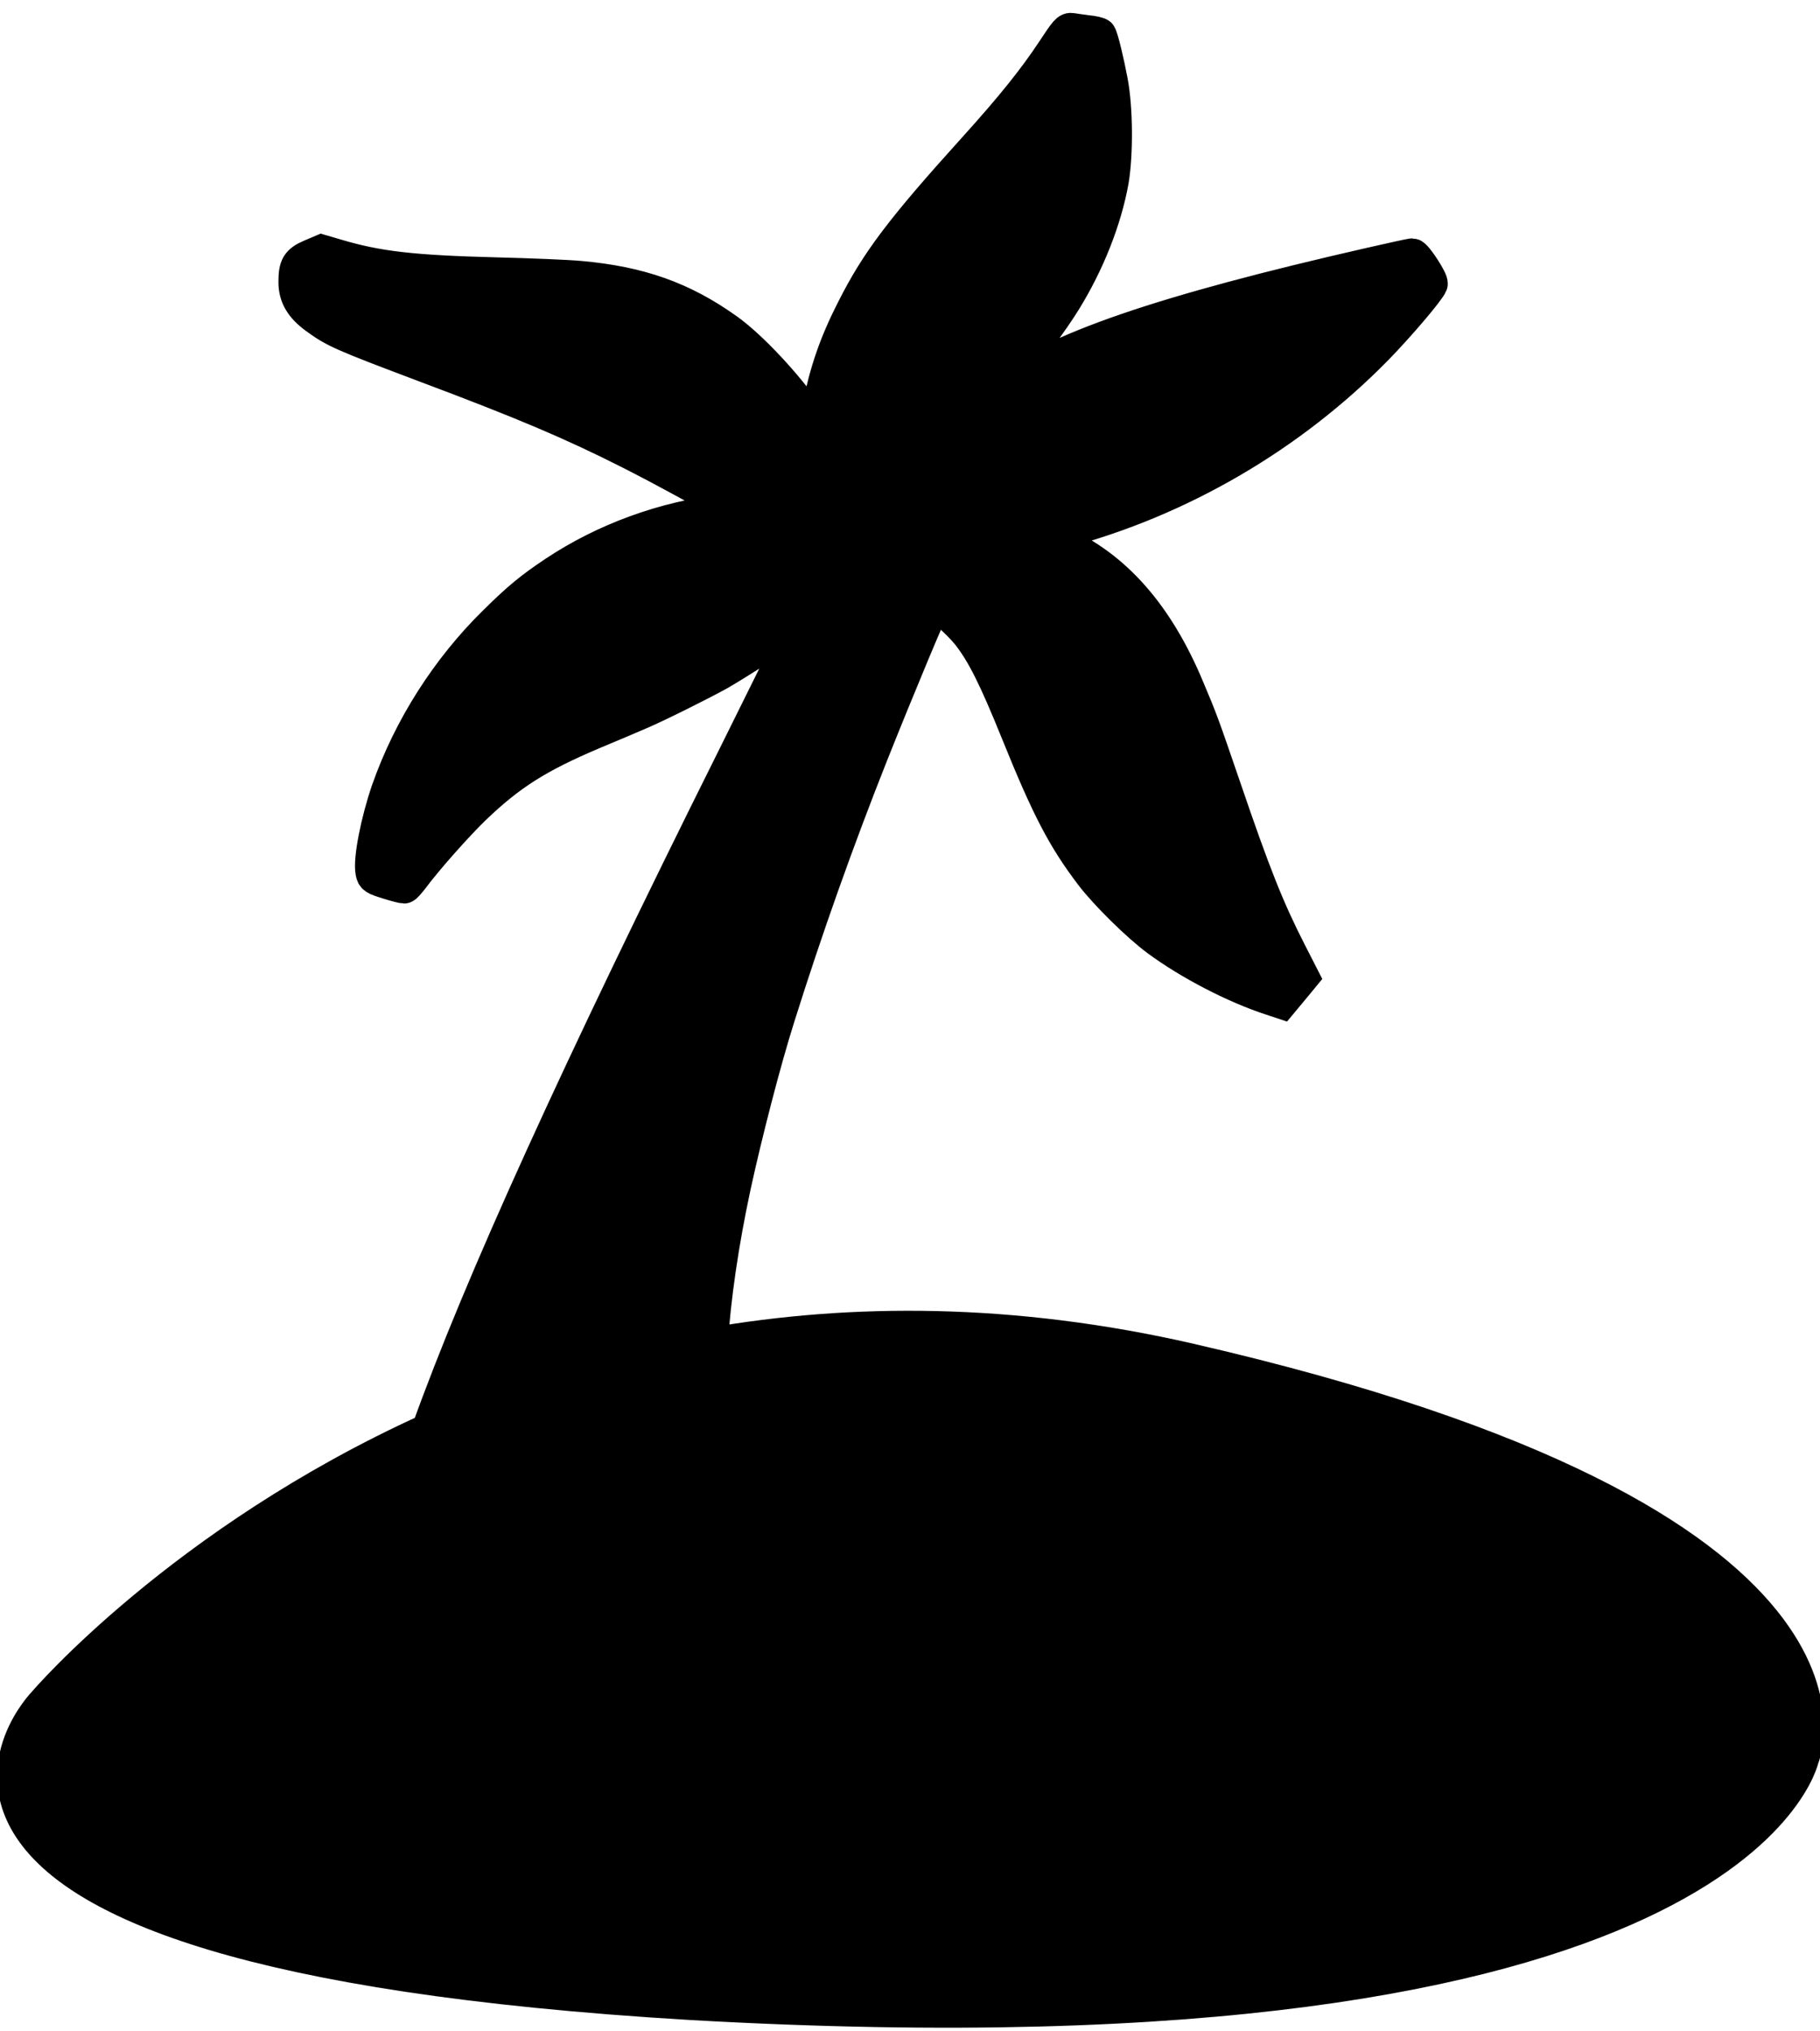 <?xml version="1.0" encoding="utf-8"?>
<!-- Generator: Adobe Illustrator 24.0.3, SVG Export Plug-In . SVG Version: 6.00 Build 0)  -->
<svg version="1.1" id="Layer_1" xmlns="http://www.w3.org/2000/svg" xmlns:xlink="http://www.w3.org/1999/xlink" x="0px" y="0px"
	 viewBox="0 0 1018.4 1136.7" style="enable-background:new 0 0 1018.4 1136.7;" xml:space="preserve">
<style type="text/css">
	.st0{stroke:#000000;stroke-width:19;stroke-miterlimit:10;}
</style>
<path class="st0" d="M666.1,761.3c-99.7-22.9-189.6-22.5-268.4-8.8c1.8-26.9,6.1-56.6,12.9-88.4c6.2-28.7,17-70.7,24.9-95.5
	c15.4-49,33-98.5,52-146.4c14.9-37.4,34.5-84.3,35.2-84.3c2.3,0,13.9,10.3,19.2,16.9c8.3,10.6,15,23.9,27.7,55.3
	c17,42.1,25.8,58.9,41.2,79.2c8.1,10.7,26.1,28.4,36.9,36.4c17.7,13.1,43.2,26.4,63.9,33.1l5.4,1.8l2-2.4c1.2-1.4,3.7-4.5,5.9-7.1
	l3.7-4.5l-6.9-13.5c-12.5-24.5-20.1-43.5-36.9-92.8c-12.1-35.3-12.8-37.3-20.3-55c-17.1-41.1-40.7-67.9-71.7-81.6l-8.4-3.7l10-2.7
	c66-17.5,127.9-53.7,175.7-102.5c12.3-12.6,29.2-32.4,30.5-35.9c0.7-1.7-8.6-16-10.4-16c-0.7,0-11.1,2.3-23,5
	c-117.1,26.7-178.4,47.8-207,71.1c-2.8,2.4-5.4,4.2-5.7,4.2c-0.3,0,3.8-5.2,9-11.6c13-15.8,25.4-32.5,32.1-43.4
	c13.1-21.2,22.6-45.3,26.5-67c2.5-14.7,2.4-40.5-0.5-55.7c-2.1-11.1-5.2-24.1-6.4-26c-0.3-0.4-3.3-1.2-6.7-1.5
	c-3.4-0.4-7.2-1-8.6-1.2c-2.3-0.5-3.2,0.7-10.6,11.9c-10.1,15.3-22.8,31.2-43.3,53.9c-41.4,45.8-54.9,63.7-68.4,90.4
	c-9.8,19.2-15.1,34.6-19.3,55.4l-2.2,10.7l-4.1-6.1c-11.9-17.3-31.9-38.8-45.4-48.4c-24.6-17.5-48.5-26.1-82-29.1
	c-6.1-0.6-27.4-1.5-47.5-2c-46.1-1.2-65.8-3.4-88.9-10.3l-8.2-2.4l-6.1,2.6c-7.2,3.1-8.6,5.6-8.6,14.4c0,7.9,3.4,13.8,11.6,19.8
	c10.4,7.6,14.5,9.4,60.9,26.9c54.9,20.6,82.1,32.1,115.1,48.8c18.7,9.5,43.8,23.2,53.3,29.1l4.7,2.9l-5.7,0.7
	c-33.7,4-66.6,16-94.4,34.4c-13.5,9-20.1,14.4-33.6,27.7c-26.7,26.2-47.7,59.2-60,94.2c-5.9,17.1-10.2,38.8-8.8,45.7
	c0.6,3,1,3.3,8.6,5.7c4.5,1.4,8.5,2.4,9.1,2.4c0.5,0,2.4-2.2,4.3-4.6c8-10.8,25-29.9,34.7-39.3c20.1-19.3,35.8-29.2,66.7-42.3
	c10.3-4.3,21.9-9.2,26-11c9.7-4.1,34.7-16.6,44.6-22.1c9.8-5.7,30.2-18.6,39-25c3.7-2.5,6.9-4.6,7.1-4.4
	c0.1,0.2-16.9,34.7-37.8,76.7c-87.1,174.7-142.1,295.6-171,376.3C101.8,863,25.1,952.8,25.1,952.8s-136.9,138.5,361.6,168.1
	c584.4,33.2,621.6-136.9,621.6-136.9S1064.9,853.1,666.1,761.3z"/>
</svg>
